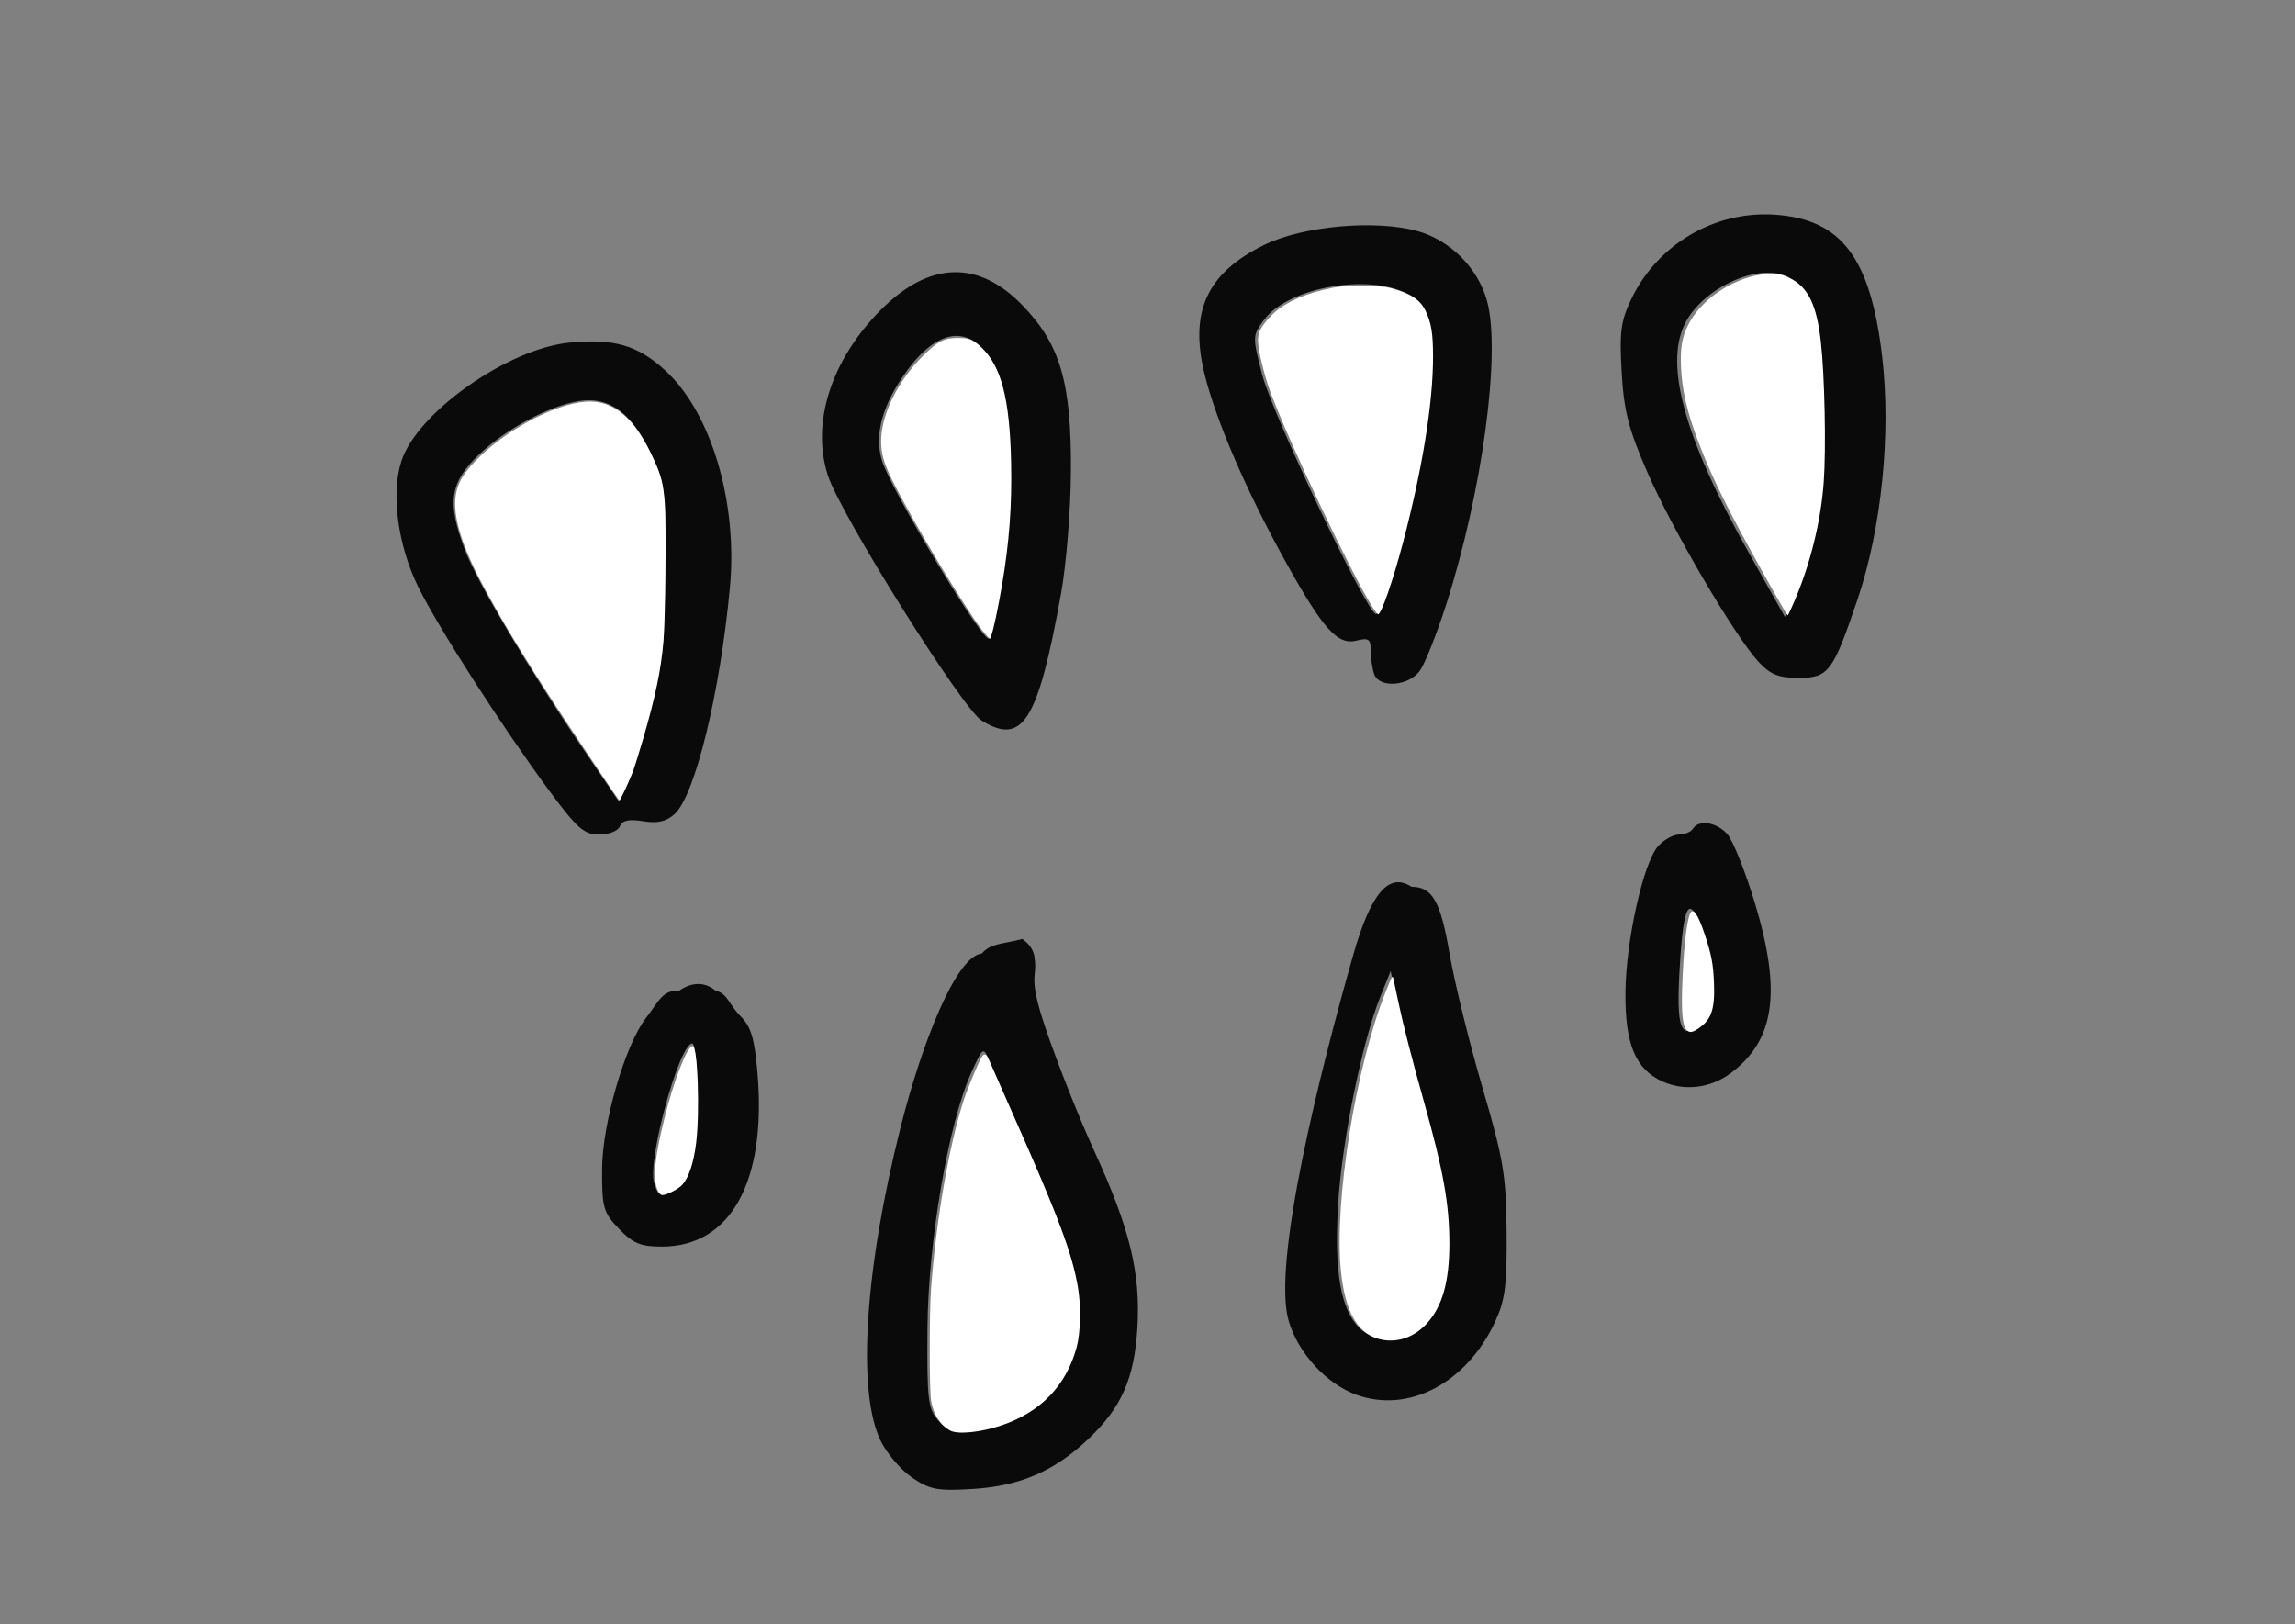 <?xml version="1.0" encoding="UTF-8" standalone="no"?>
<!-- Created with Inkscape (http://www.inkscape.org/) -->

<svg
   xmlns:dc="http://purl.org/dc/elements/1.1/"
   xmlns:cc="http://creativecommons.org/ns#"
   xmlns:rdf="http://www.w3.org/1999/02/22-rdf-syntax-ns#"
   xmlns:svg="http://www.w3.org/2000/svg"
   xmlns="http://www.w3.org/2000/svg"
   xmlns:sodipodi="http://sodipodi.sourceforge.net/DTD/sodipodi-0.dtd"
   xmlns:inkscape="http://www.inkscape.org/namespaces/inkscape"
   width="104.635mm"
   height="74.05mm"
   viewBox="0 0 104.635 74.05"
   version="1.1"
   id="svg8"
   sodipodi:docname="doodleteeth.svg"
   inkscape:version="0.92.5 (2060ec1f9f, 2020-04-08)">
  <rect x="0" y="0" width="104.635" height="74.05" fill="#808080" stroke="none"/>
  <defs
     id="defs2" />
  <sodipodi:namedview
     id="base"
     pagecolor="#ffffff"
     bordercolor="#666666"
     borderopacity="1.0"
     inkscape:pageopacity="0.0"
     inkscape:pageshadow="2"
     inkscape:zoom="4.9944643"
     inkscape:cx="210.09674"
     inkscape:cy="136.4668"
     inkscape:document-units="mm"
     inkscape:current-layer="g140"
     showgrid="false"
     inkscape:window-width="1848"
     inkscape:window-height="1016"
     inkscape:window-x="72"
     inkscape:window-y="27"
     inkscape:window-maximized="1"
     fit-margin-top="0"
     fit-margin-left="0"
     fit-margin-right="0"
     fit-margin-bottom="0" />
  <g
     inkscape:label="Layer 1"
     inkscape:groupmode="layer"
     id="layer1"
     transform="translate(-50.483,-109.713)">
    <g
       id="g140"
       transform="translate(-8.315,-3.024)">
      <path
         style="fill:#0a0a0a;stroke-width:0.265"
         d="m 100.395,180.11 c -0.509,-0.343 -1.157,-1.096 -1.44,-1.673 -1.093,-2.232 -0.74,-7.8 0.909,-14.327 0.962,-3.808 2.523,-7.788 3.698,-7.902 0.403,-0.465 0.877,-0.412 1.842,-0.66 0.559,0.37 0.56,0.856 0.56,0.856 0.152,0.962 -0.343,0.722 0.515,3.246 0.544,1.601 1.537,4.101 2.206,5.556 1.625,3.535 2.12,5.56 1.97,8.063 -0.138,2.311 -0.72,3.633 -2.235,5.072 -1.537,1.461 -3.112,2.144 -5.248,2.278 -1.62,0.101 -1.968,0.038 -2.778,-0.508 z m 5.032,-2.901 c 1.888,-1.061 2.819,-3.045 2.54,-5.417 -0.184,-1.567 -0.844,-3.435 -2.608,-7.381 -0.651,-1.455 -1.307,-2.943 -1.459,-3.307 -0.272,-0.653 -0.283,-0.645 -0.819,0.537 -1.043,2.303 -1.968,7.709 -1.998,11.67 -0.024,3.256 0.025,3.665 0.502,4.194 0.446,0.494 0.709,0.561 1.682,0.428 0.634,-0.087 1.606,-0.413 2.16,-0.724 z m 15.209,-0.884 c -1.36,-0.492 -2.656,-1.905 -3.082,-3.36 -0.773,-2.641 1.427,-11.381 2.939,-16.684 0.807,-2.831 1.627,-3.791 2.659,-3.115 v 0 l -1.061,2.176 c 0,0 0.297,-2.176 1.061,-2.176 0.951,0 1.325,0.656 1.734,3.043 0.225,1.31 0.897,4.048 1.494,6.085 0.966,3.296 1.088,4.025 1.109,6.615 0.02,2.434 -0.067,3.105 -0.531,4.101 -1.301,2.79 -3.944,4.176 -6.322,3.315 z m 2.685,-2.909 c 1.814,-1.27 1.989,-4.801 0.494,-9.931 -0.53,-1.819 -1.11,-4.021 -1.289,-4.893 l -0.325,-1.586 -0.478,1.189 c -0.838,2.085 -1.76,6.655 -1.921,9.523 -0.171,3.043 0.124,4.713 0.981,5.57 0.611,0.611 1.766,0.669 2.539,0.127 z m -36.303,-4.657 c -0.714,-0.745 -0.777,-0.965 -0.77,-2.712 0.007,-2.096 1.056,-5.696 2.014,-6.914 0.561,-0.714 0.725,-1.272 1.505,-1.229 0,0 0.852,-0.691 1.66,0.005 0.53,0.099 0.607,0.629 1.133,1.155 0.482,0.482 0.64,1.014 0.775,2.603 0.417,4.938 -1.22,7.903 -4.363,7.903 -0.967,0 -1.314,-0.144 -1.953,-0.811 z m 2.386,-1.734 c 0.847,-0.325 1.202,-1.564 1.202,-4.188 0,-1.39 -0.111,-2.527 -0.246,-2.527 -0.594,0 -2.058,5.344 -1.739,6.348 0.189,0.594 0.189,0.594 0.782,0.367 z m 45.207,-4.975 c -1.25,-0.559 -1.73,-1.712 -1.704,-4.095 0.026,-2.364 0.822,-5.905 1.494,-6.648 0.26,-0.287 0.685,-0.522 0.945,-0.522 0.26,0 0.546,-0.119 0.636,-0.265 0.265,-0.428 1.073,-0.304 1.565,0.24 0.251,0.278 0.813,1.677 1.249,3.109 1.243,4.087 0.927,6.305 -1.111,7.81 -0.906,0.669 -2.088,0.811 -3.075,0.37 z m 1.814,-2.707 c 0.621,-0.562 0.614,-2.384 -0.018,-4.178 -0.591,-1.678 -0.841,-1.29 -1.02,1.578 -0.184,2.954 0.036,3.507 1.038,2.6 z M 83.856,148.809 c -2.135,-2.887 -5.062,-7.439 -5.986,-9.307 -0.938,-1.897 -1.255,-4.278 -0.767,-5.756 0.733,-2.22 4.861,-5.12 7.673,-5.39 2.024,-0.194 3.108,0.123 4.362,1.279 2.092,1.928 3.302,6.002 2.938,9.893 -0.449,4.81 -1.59,9.48 -2.521,10.322 -0.381,0.345 -0.777,0.435 -1.437,0.328 -0.649,-0.105 -0.953,-0.039 -1.056,0.229 -0.081,0.211 -0.496,0.377 -0.945,0.377 -0.689,0 -1.004,-0.275 -2.262,-1.976 z m 4.561,-3.539 c 0.575,-2.165 0.683,-3.16 0.706,-6.523 0.026,-3.848 0.005,-4.015 -0.722,-5.494 -0.853,-1.738 -1.875,-2.448 -3.211,-2.231 -1.373,0.223 -3.343,1.278 -4.557,2.441 -1.331,1.275 -1.463,2.179 -0.636,4.356 0.552,1.453 2.916,5.428 5.405,9.088 l 1.591,2.34 0.373,-0.711 c 0.205,-0.391 0.678,-1.861 1.051,-3.266 z m 15.133,0.315 c -0.882,-0.548 -6.416,-9.371 -7.003,-11.165 -0.782,-2.391 0.148,-5.292 2.426,-7.57 2.208,-2.208 4.436,-2.272 6.45,-0.185 1.722,1.785 2.226,3.524 2.201,7.584 -0.011,1.746 -0.214,4.247 -0.451,5.556 -1.055,5.832 -1.751,6.942 -3.623,5.78 z m 0.967,-6.673 c 0.598,-3.777 0.437,-7.949 -0.367,-9.487 -0.998,-1.909 -2.527,-1.823 -4.012,0.227 -1.121,1.548 -1.492,2.901 -1.124,4.099 0.406,1.321 4.629,8.338 4.872,8.095 0.109,-0.109 0.394,-1.429 0.632,-2.934 z m 16.941,4.576 c -0.088,-0.23 -0.161,-0.709 -0.161,-1.063 0,-0.553 -0.093,-0.622 -0.65,-0.482 -0.869,0.218 -1.53,-0.522 -3.261,-3.645 -1.762,-3.18 -3.145,-6.384 -3.664,-8.487 -0.708,-2.869 0.103,-4.631 2.724,-5.913 1.75,-0.856 5.022,-1.155 6.952,-0.634 1.504,0.406 2.788,1.689 3.199,3.196 0.641,2.352 -0.214,8.699 -1.865,13.843 -0.426,1.327 -0.963,2.681 -1.194,3.008 -0.496,0.705 -1.834,0.819 -2.081,0.177 z m 0.854,-4.675 c 1.386,-4.724 2.086,-9.621 1.622,-11.343 -0.227,-0.841 -0.477,-1.145 -1.189,-1.443 -1.903,-0.795 -5.288,-0.105 -6.314,1.287 -0.534,0.724 -0.535,0.769 -0.084,2.514 0.469,1.811 4.793,10.904 5.186,10.904 0.119,0 0.469,-0.863 0.779,-1.918 z m 16.666,4.101 c -1.081,-1.167 -3.911,-5.989 -5.061,-8.622 -0.869,-1.991 -1.081,-2.811 -1.183,-4.589 -0.106,-1.848 -0.04,-2.34 0.455,-3.362 1.197,-2.473 3.783,-3.991 6.501,-3.818 3.054,0.194 4.388,1.947 4.921,6.466 0.414,3.51 -0.025,7.837 -1.125,11.081 -1.126,3.319 -1.317,3.572 -2.698,3.572 -0.898,0 -1.276,-0.152 -1.809,-0.728 z m 2.6,-6.236 c 0.286,-1.354 0.372,-2.963 0.3,-5.604 -0.108,-3.955 -0.421,-5.094 -1.571,-5.709 -1.221,-0.654 -3.67,0.385 -4.593,1.948 -1.1,1.862 -0.191,5.286 2.825,10.641 l 1.639,2.91 0.499,-1.143 c 0.274,-0.629 0.679,-1.998 0.9,-3.043 z"
         id="path142"
         inkscape:connector-curvature="0"
         sodipodi:nodetypes="ccsccccccsccccccsccccccsccsscccccscsccccsccccccssccsscccscsccscccccccscccsscccsscscccssccccsscccccscccccsccccscscccccccscccscccccscssccscss" />
      <path
         style="fill:#ffffff;fill-opacity:1;stroke:none;stroke-width:0.757;stroke-miterlimit:4;stroke-dasharray:none;stroke-opacity:1"
         d="m 169.533,109.087 c -2.509,-2.777 -12.714,-19.681 -16.153,-26.757 -1.353,-2.783 -1.782,-4.343 -1.782,-6.476 0,-4.476 2.891,-10.358 7.185,-14.617 2.552,-2.531 3.664,-3.104 6.023,-3.098 1.962,0.004 2.525,0.234 4.034,1.645 3.435,3.213 4.885,8.817 5.117,19.775 0.157,7.429 -0.31,13.729 -1.566,21.123 -0.661,3.893 -1.496,7.804 -1.854,8.684 l -0.234,0.575 z"
         id="path816"
         inkscape:connector-curvature="0"
         transform="matrix(0.265,0,0,0.265,58.798,112.737)" />
      <path
         style="fill:#ffffff;fill-opacity:1;stroke:none;stroke-width:0.757;stroke-miterlimit:4;stroke-dasharray:none;stroke-opacity:1"
         d="m 236.132,104.435 c -3.718,-5.887 -14.488,-28.614 -17.658,-37.261 -0.97,-2.647 -2.025,-7.045 -2.036,-8.492 -0.011,-1.454 0.406,-2.318 1.946,-4.031 2.185,-2.43 5.862,-4.155 10.994,-5.157 2.699,-0.527 7.864,-0.475 9.993,0.101 3.365,0.91 5.002,1.992 5.9,3.896 0.998,2.119 1.274,3.811 1.28,7.845 0.011,7.975 -1.827,19.346 -5.176,32.035 -1.748,6.622 -3.728,12.314 -4.285,12.314 -0.092,0 -0.523,-0.563 -0.958,-1.251 z"
         id="path818"
         inkscape:connector-curvature="0"
         transform="matrix(0.265,0,0,0.265,58.798,112.737)" />
      <path
         style="fill:#ffffff;fill-opacity:1;stroke:none;stroke-width:0.757;stroke-miterlimit:4;stroke-dasharray:none;stroke-opacity:1"
         d="M 305.57,102.532 C 297.777,88.738 294.771,82.78 292.216,76.067 c -1.934,-5.081 -2.843,-8.999 -3,-12.927 -0.134,-3.338 0.16,-5.073 1.219,-7.208 2.13,-4.294 7.374,-7.916 12.609,-8.708 2.006,-0.303 3.401,-0.13 4.875,0.607 3.162,1.58 4.622,4.558 5.346,10.904 0.665,5.827 0.926,18.41 0.501,24.227 -0.49,6.721 -2.297,14.053 -5.043,20.473 -0.577,1.349 -1.096,2.452 -1.154,2.452 -0.057,-4e-4 -0.957,-1.51 -1.998,-3.354 z"
         id="path820"
         inkscape:connector-curvature="0"
         transform="matrix(0.265,0,0,0.265,58.798,112.737)" />
      <path
         style="fill:#ffffff;fill-opacity:1;stroke:none;stroke-width:0.757;stroke-miterlimit:4;stroke-dasharray:none;stroke-opacity:1"
         d="m 290.167,177.187 c -0.656,-0.656 -0.893,-2.892 -0.756,-7.13 0.201,-6.228 0.716,-11.248 1.31,-12.764 0.517,-1.321 1.376,-0.15 2.606,3.556 1.134,3.418 1.434,5.011 1.562,8.307 0.172,4.434 -0.44,6.249 -2.612,7.741 -1.111,0.764 -1.572,0.827 -2.109,0.29 z"
         id="path822"
         inkscape:connector-curvature="0"
         transform="matrix(0.265,0,0,0.265,58.798,112.737)" />
      <path
         style="fill:#ffffff;fill-opacity:1;stroke:none;stroke-width:0.757;stroke-miterlimit:4;stroke-dasharray:none;stroke-opacity:1"
         d="m 237.011,230.297 c -3.61,-1.109 -5.642,-4.893 -6.317,-11.77 -1.161,-11.817 2.539,-34.896 7.656,-47.755 1.167,-2.933 1.238,-3.056 1.381,-2.403 0.083,0.378 0.474,2.22 0.868,4.092 0.791,3.755 2.449,10.207 4.399,17.119 3.325,11.786 4.358,17.547 4.363,24.327 0.004,6.605 -1.198,10.859 -3.906,13.822 -2.293,2.509 -5.48,3.479 -8.444,2.569 z"
         id="path824"
         inkscape:connector-curvature="0"
         transform="matrix(0.265,0,0,0.265,58.798,112.737)" />
      <path
         style="fill:#ffffff;fill-opacity:1;stroke:none;stroke-width:0.757;stroke-miterlimit:4;stroke-dasharray:none;stroke-opacity:1"
         d="m 163.505,246.129 c -1.687,-0.873 -2.929,-2.816 -3.32,-5.193 -0.299,-1.814 -0.297,-15.165 0.002,-19.221 0.868,-11.764 3.032,-24.326 5.554,-32.236 0.794,-2.49 2.962,-7.57 3.379,-7.915 0.374,-0.31 0.676,-0.082 1.037,0.782 0.167,0.4 2.017,4.601 4.111,9.336 7.937,17.946 10.187,23.942 11.195,29.833 0.539,3.15 0.445,7.763 -0.208,10.193 -1.787,6.655 -6.217,11.264 -13.009,13.535 -3.537,1.183 -7.409,1.575 -8.74,0.886 z"
         id="path826"
         inkscape:connector-curvature="0"
         transform="matrix(0.265,0,0,0.265,58.798,112.737)" />
      <path
         style="fill:#ffffff;fill-opacity:1;stroke:none;stroke-width:0.757;stroke-miterlimit:4;stroke-dasharray:none;stroke-opacity:1"
         d="m 113.101,204.646 c -0.814,-1.814 -0.469,-5.407 1.148,-11.973 1.67,-6.78 3.969,-12.704 4.929,-12.704 0.861,0 1.258,11.322 0.586,16.719 -0.413,3.315 -1.222,5.787 -2.319,7.086 -0.613,0.726 -2.693,1.824 -3.455,1.824 -0.358,1.2e-4 -0.558,-0.214 -0.888,-0.951 z"
         id="path828"
         inkscape:connector-curvature="0"
         transform="matrix(0.265,0,0,0.265,58.798,112.737)" />
      <path
         style="fill:#ffffff;fill-opacity:1;stroke:none;stroke-width:0.757;stroke-miterlimit:4;stroke-dasharray:none;stroke-opacity:1"
         d="M 100.003,128.061 C 91.883,115.88 87.769,109.253 83.561,101.582 79.203,93.635 77.597,88.063 78.59,84.333 c 0.449,-1.685 1.317,-3.045 3.215,-5.034 4.928,-5.165 13.477,-9.766 18.931,-10.187 4.817,-0.373 8.584,2.855 11.839,10.145 1.225,2.743 1.538,4.017 1.806,7.352 0.262,3.261 0.101,19.838 -0.231,23.682 -0.431,4.998 -1.383,9.568 -3.508,16.848 -0.6,2.054 -1.323,4.396 -1.608,5.206 -0.578,1.644 -2.297,5.376 -2.476,5.376 -0.064,-1.8e-4 -3.013,-4.348 -6.555,-9.661 z"
         id="path830"
         inkscape:connector-curvature="0"
         transform="matrix(0.265,0,0,0.265,58.798,112.737)" />
    </g>
  </g>
</svg>

